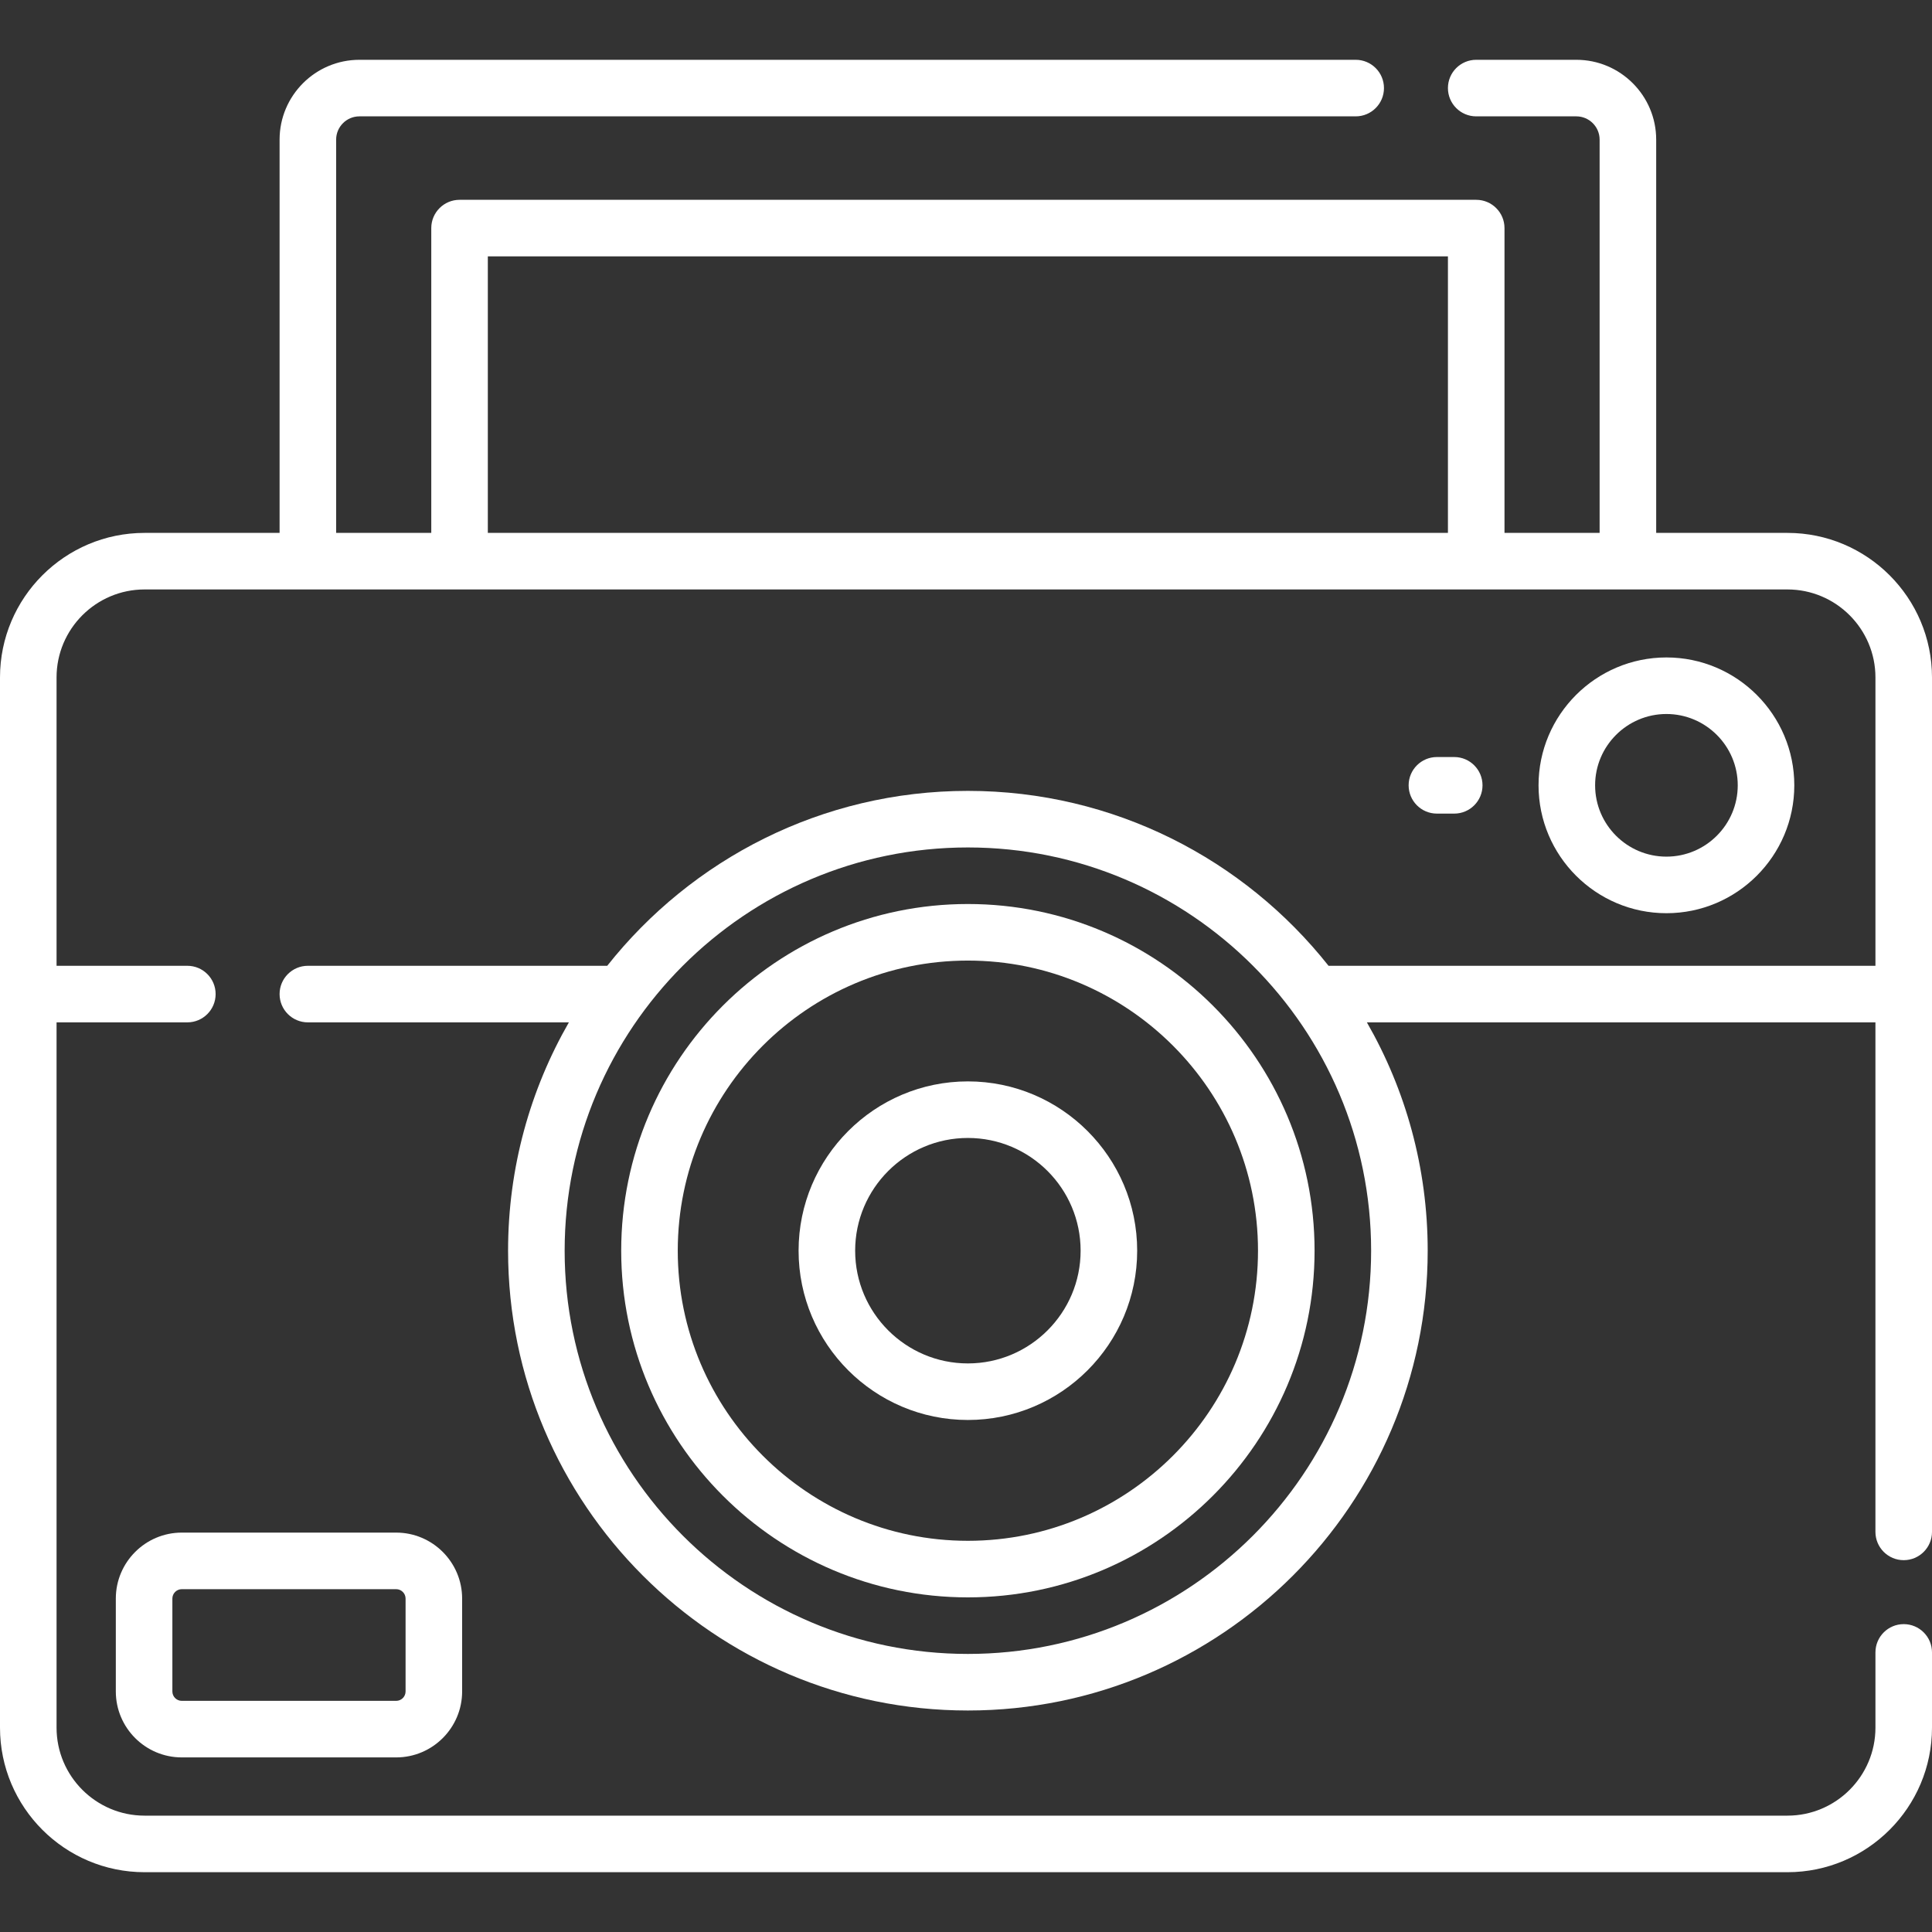<svg width="150" height="150" viewBox="0 0 150 150" fill="none" xmlns="http://www.w3.org/2000/svg">
<rect x="0" y="0" width="150" height="150" fill="#333333" stroke="none"/>
<g clip-path="url(#clip0)">
<path d="M147.804 121.131C149.017 121.131 150 120.148 150 118.935V52.597C150 46.408 144.966 41.374 138.777 41.374H128.586V10.842C128.586 7.424 125.805 4.643 122.387 4.643H114.613C113.4 4.643 112.417 5.626 112.417 6.838C112.417 8.051 113.4 9.034 114.613 9.034H122.387C123.383 9.034 124.194 9.845 124.194 10.842V41.374H116.809V17.71C116.809 16.497 115.826 15.514 114.613 15.514H35.679C34.467 15.514 33.484 16.497 33.484 17.71V41.374H26.098V10.842C26.098 9.845 26.909 9.034 27.906 9.034H105.256C106.469 9.034 107.451 8.051 107.451 6.838C107.451 5.626 106.469 4.643 105.256 4.643H27.906C24.487 4.643 21.707 7.424 21.707 10.842V41.374H11.223C5.034 41.374 0 46.408 0 52.597V134.134C0 140.323 5.034 145.357 11.223 145.357H138.777C144.966 145.357 150 140.323 150 134.134V128.293C150 127.08 149.017 126.097 147.804 126.097C146.591 126.097 145.609 127.08 145.609 128.293V134.134C145.609 137.901 142.544 140.966 138.777 140.966H11.223C7.456 140.966 4.391 137.901 4.391 134.134V79.376H14.545C15.758 79.376 16.741 78.393 16.741 77.18C16.741 75.967 15.758 74.984 14.545 74.984H4.391V52.597C4.391 48.83 7.456 45.765 11.223 45.765H138.777C142.544 45.765 145.609 48.83 145.609 52.597V74.984H103.148C96.603 66.718 86.484 61.404 75.146 61.404C63.808 61.404 53.689 66.718 47.145 74.984H23.903C22.69 74.984 21.707 75.967 21.707 77.18C21.707 78.393 22.69 79.376 23.903 79.376H44.168C41.166 84.602 39.447 90.656 39.447 97.104C39.447 116.788 55.462 132.803 75.146 132.803C94.831 132.803 110.846 116.788 110.846 97.104C110.846 90.656 109.127 84.602 106.125 79.376H145.608V118.935C145.609 120.148 146.591 121.131 147.804 121.131V121.131ZM37.875 19.905H112.417V41.374H37.875V19.905ZM75.146 128.411C57.883 128.411 43.839 114.367 43.839 97.104C43.839 79.841 57.883 65.796 75.146 65.796C92.409 65.796 106.454 79.841 106.454 97.104C106.454 114.367 92.41 128.411 75.146 128.411Z" fill="white"/>
<path d="M75.146 70.187C60.305 70.187 48.23 82.261 48.23 97.103C48.23 111.945 60.305 124.02 75.146 124.02C89.988 124.02 102.063 111.945 102.063 97.103C102.063 82.261 89.988 70.187 75.146 70.187V70.187ZM75.146 119.628C62.726 119.628 52.621 109.524 52.621 97.103C52.621 84.683 62.726 74.579 75.146 74.579C87.566 74.579 97.671 84.683 97.671 97.103C97.671 109.524 87.567 119.628 75.146 119.628Z" fill="white"/>
<path d="M75.146 83.959C67.899 83.959 62.002 89.856 62.002 97.103C62.002 104.351 67.899 110.247 75.146 110.247C82.394 110.247 88.29 104.351 88.29 97.103C88.29 89.856 82.394 83.959 75.146 83.959ZM75.146 105.856C70.32 105.856 66.394 101.93 66.394 97.104C66.394 92.277 70.32 88.351 75.146 88.351C79.973 88.351 83.899 92.277 83.899 97.104C83.899 101.93 79.973 105.856 75.146 105.856Z" fill="white"/>
<path d="M139.309 60.972C139.309 55.498 134.855 51.044 129.381 51.044C123.906 51.044 119.452 55.498 119.452 60.972C119.452 66.447 123.906 70.901 129.381 70.901C134.855 70.901 139.309 66.447 139.309 60.972ZM123.844 60.972C123.844 57.919 126.328 55.435 129.381 55.435C132.434 55.435 134.918 57.919 134.918 60.972C134.918 64.025 132.434 66.509 129.381 66.509C126.328 66.509 123.844 64.025 123.844 60.972Z" fill="white"/>
<path d="M112.907 63.168C114.119 63.168 115.102 62.185 115.102 60.972C115.102 59.759 114.119 58.776 112.907 58.776H111.562C110.349 58.776 109.366 59.759 109.366 60.972C109.366 62.185 110.349 63.168 111.562 63.168H112.907Z" fill="white"/>
<path d="M14.115 118.991C11.29 118.991 8.992 121.29 8.992 124.114V131.323C8.992 134.147 11.29 136.445 14.115 136.445H30.758C33.582 136.445 35.88 134.147 35.88 131.323V124.114C35.88 121.29 33.582 118.991 30.758 118.991H14.115ZM31.489 124.114V131.323C31.489 131.726 31.161 132.054 30.758 132.054H14.115C13.711 132.054 13.383 131.726 13.383 131.323V124.114C13.383 123.711 13.711 123.383 14.115 123.383H30.758C31.161 123.383 31.489 123.711 31.489 124.114Z" fill="white"/>
</g>
<defs>
<clipPath id="clip0">
<rect width="150" height="150" fill="white"/>
</clipPath>
</defs>
</svg>
